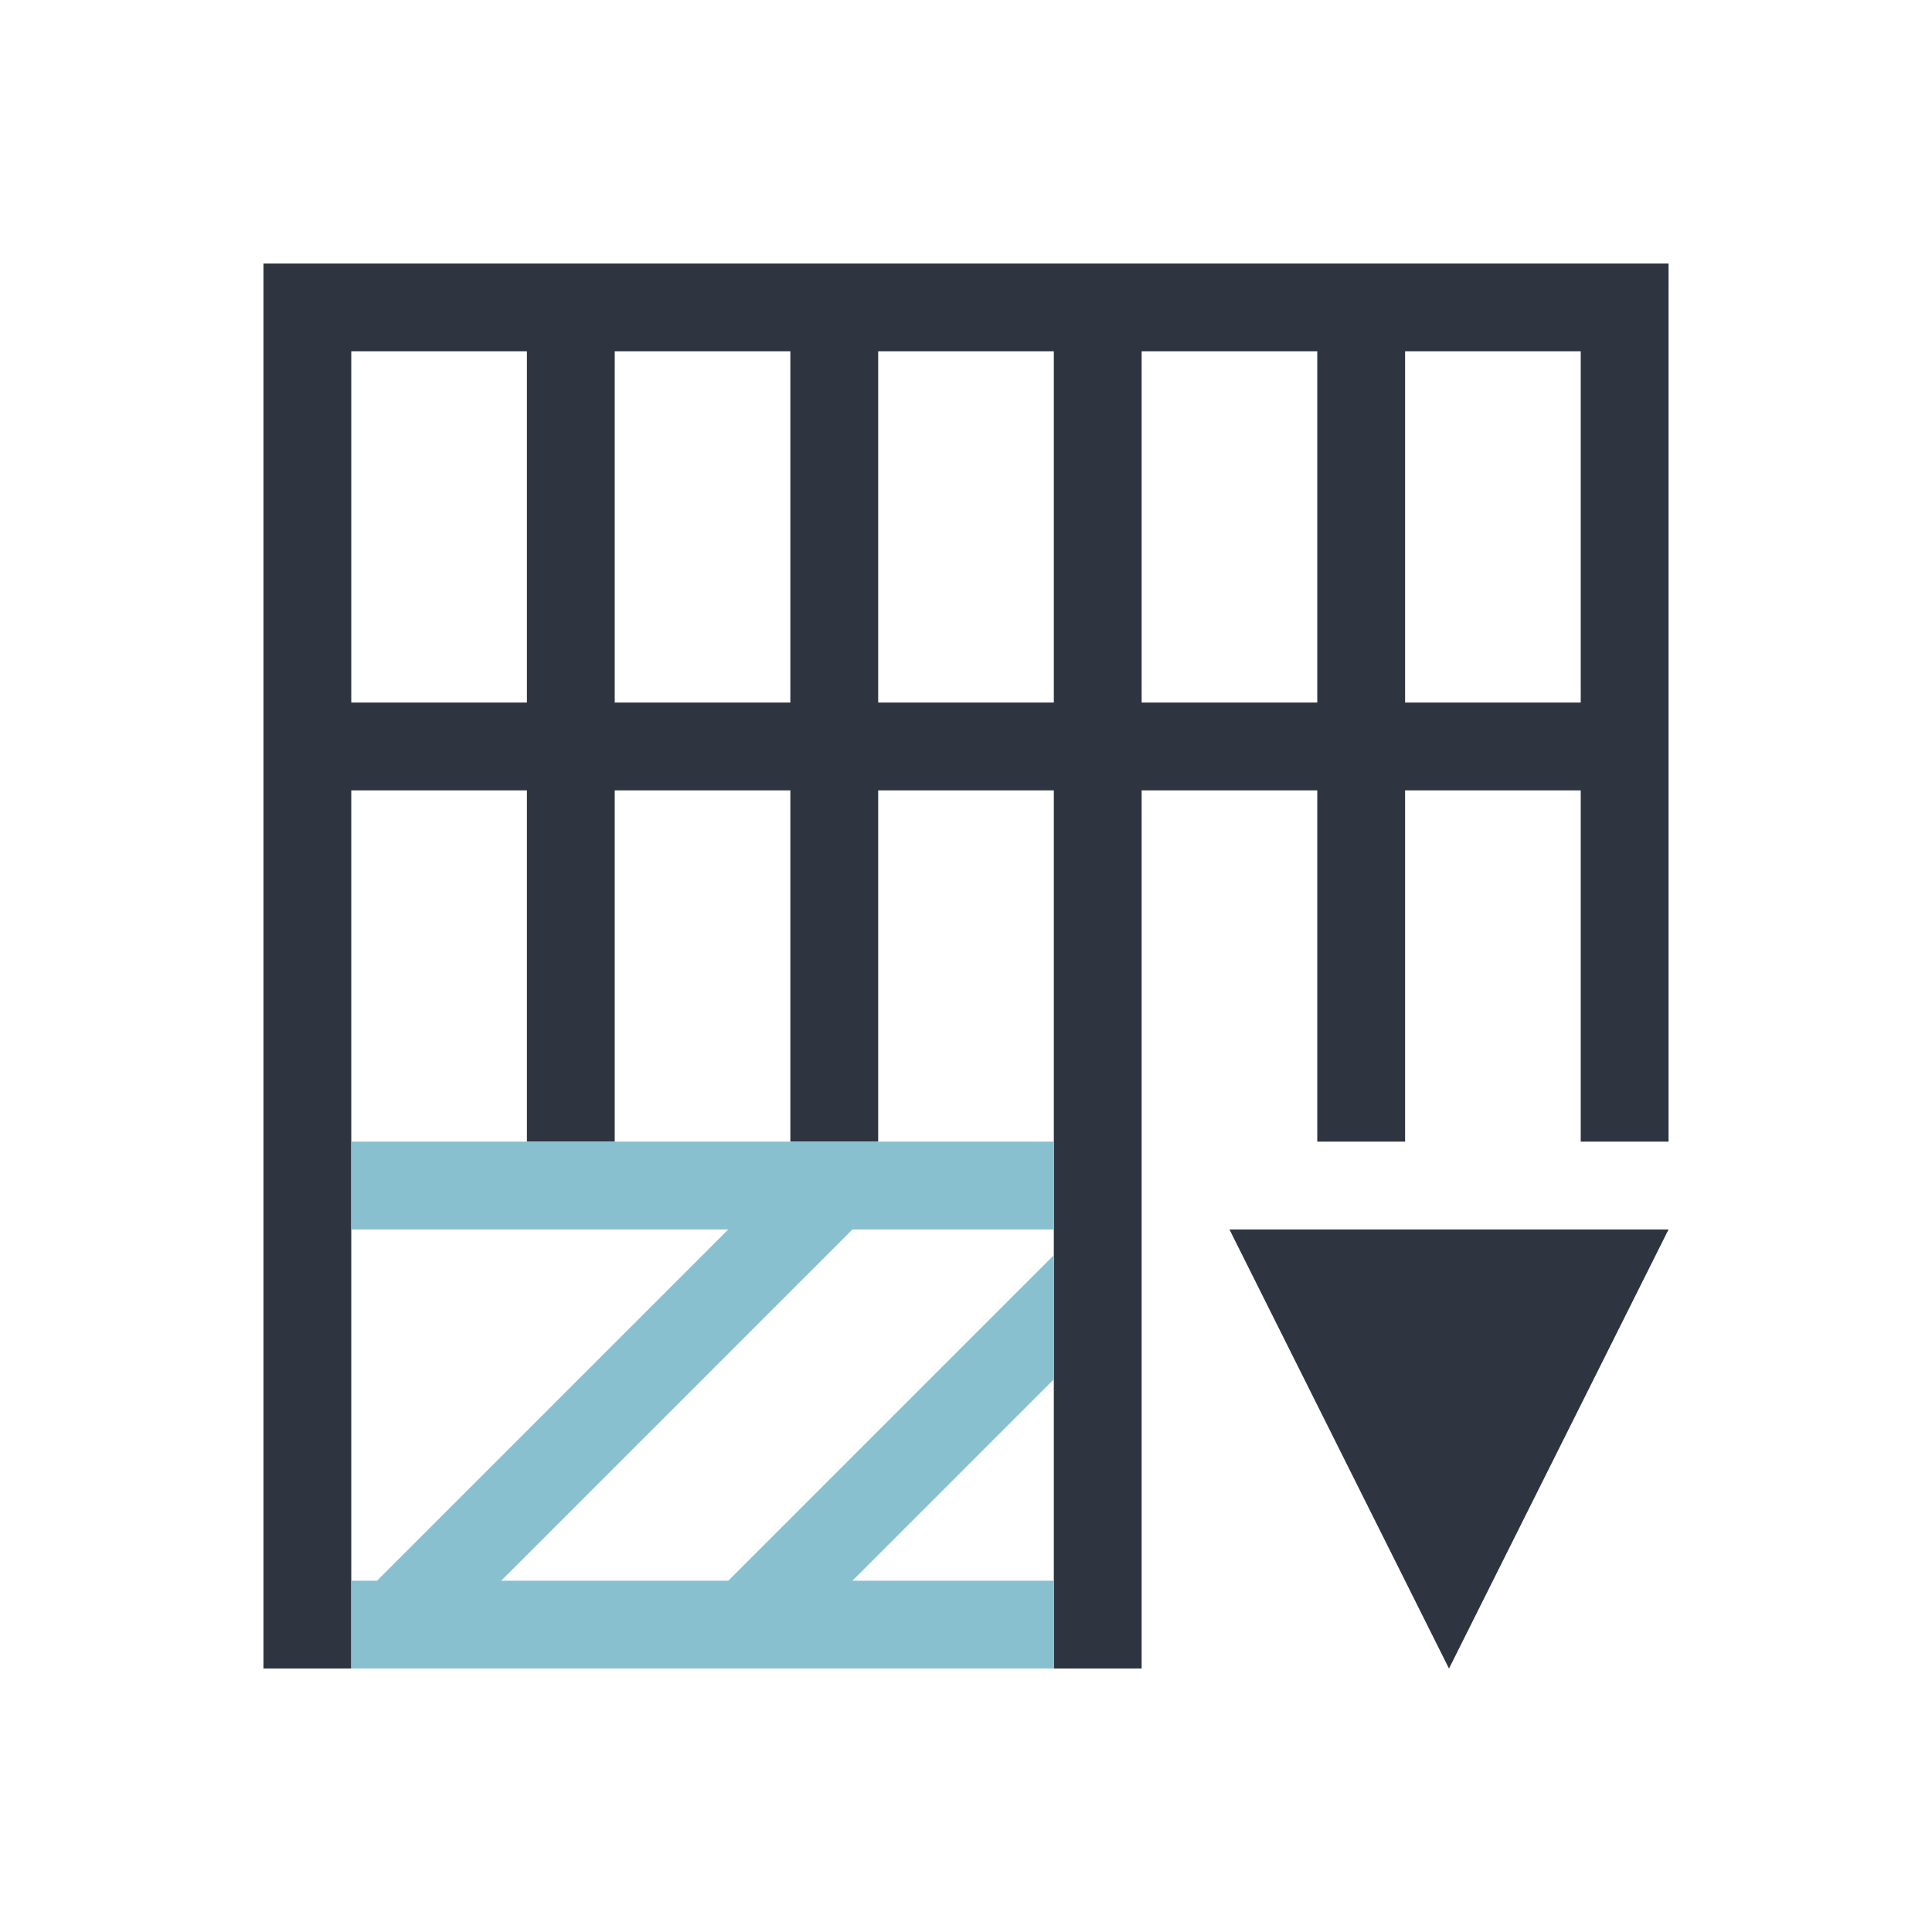 <svg xmlns="http://www.w3.org/2000/svg" viewBox="0 0 22 22">
 <defs>
  <style id="current-color-scheme" type="text/css">
   .ColorScheme-Text { color:#2e3440; } .ColorScheme-Highlight { color:#88c0d0; } .ColorScheme-NeutralText { color:#d08770; } .ColorScheme-PositiveText { color:#a3be8c; } .ColorScheme-NegativeText { color:#bf616a; }
  </style>
 </defs>
 <path class="ColorScheme-Text" d="m3 3v16h1v-10h2v4h1v-4h2v4h1v-4h2v10h1v-10h2v4h1v-4h2v4h1v-10h-16zm1 1h2v4h-2v-4zm3 0h2v4h-2v-4zm3 0h2v4h-2v-4zm3 0h2v4h-2v-4zm3 0h2v4h-2v-4zm-2 10 2.5 5 2.5-5h-5z" fill="currentColor" />
 <path class="ColorScheme-Highlight" d="m4 13h8v1h-2.293l-4 4h2.586l3.707-3.707v1.414l-2.293 2.293h2.293v1h-8v-1h0.293l4-4h-4.293v-1" fill="currentColor" />
</svg>